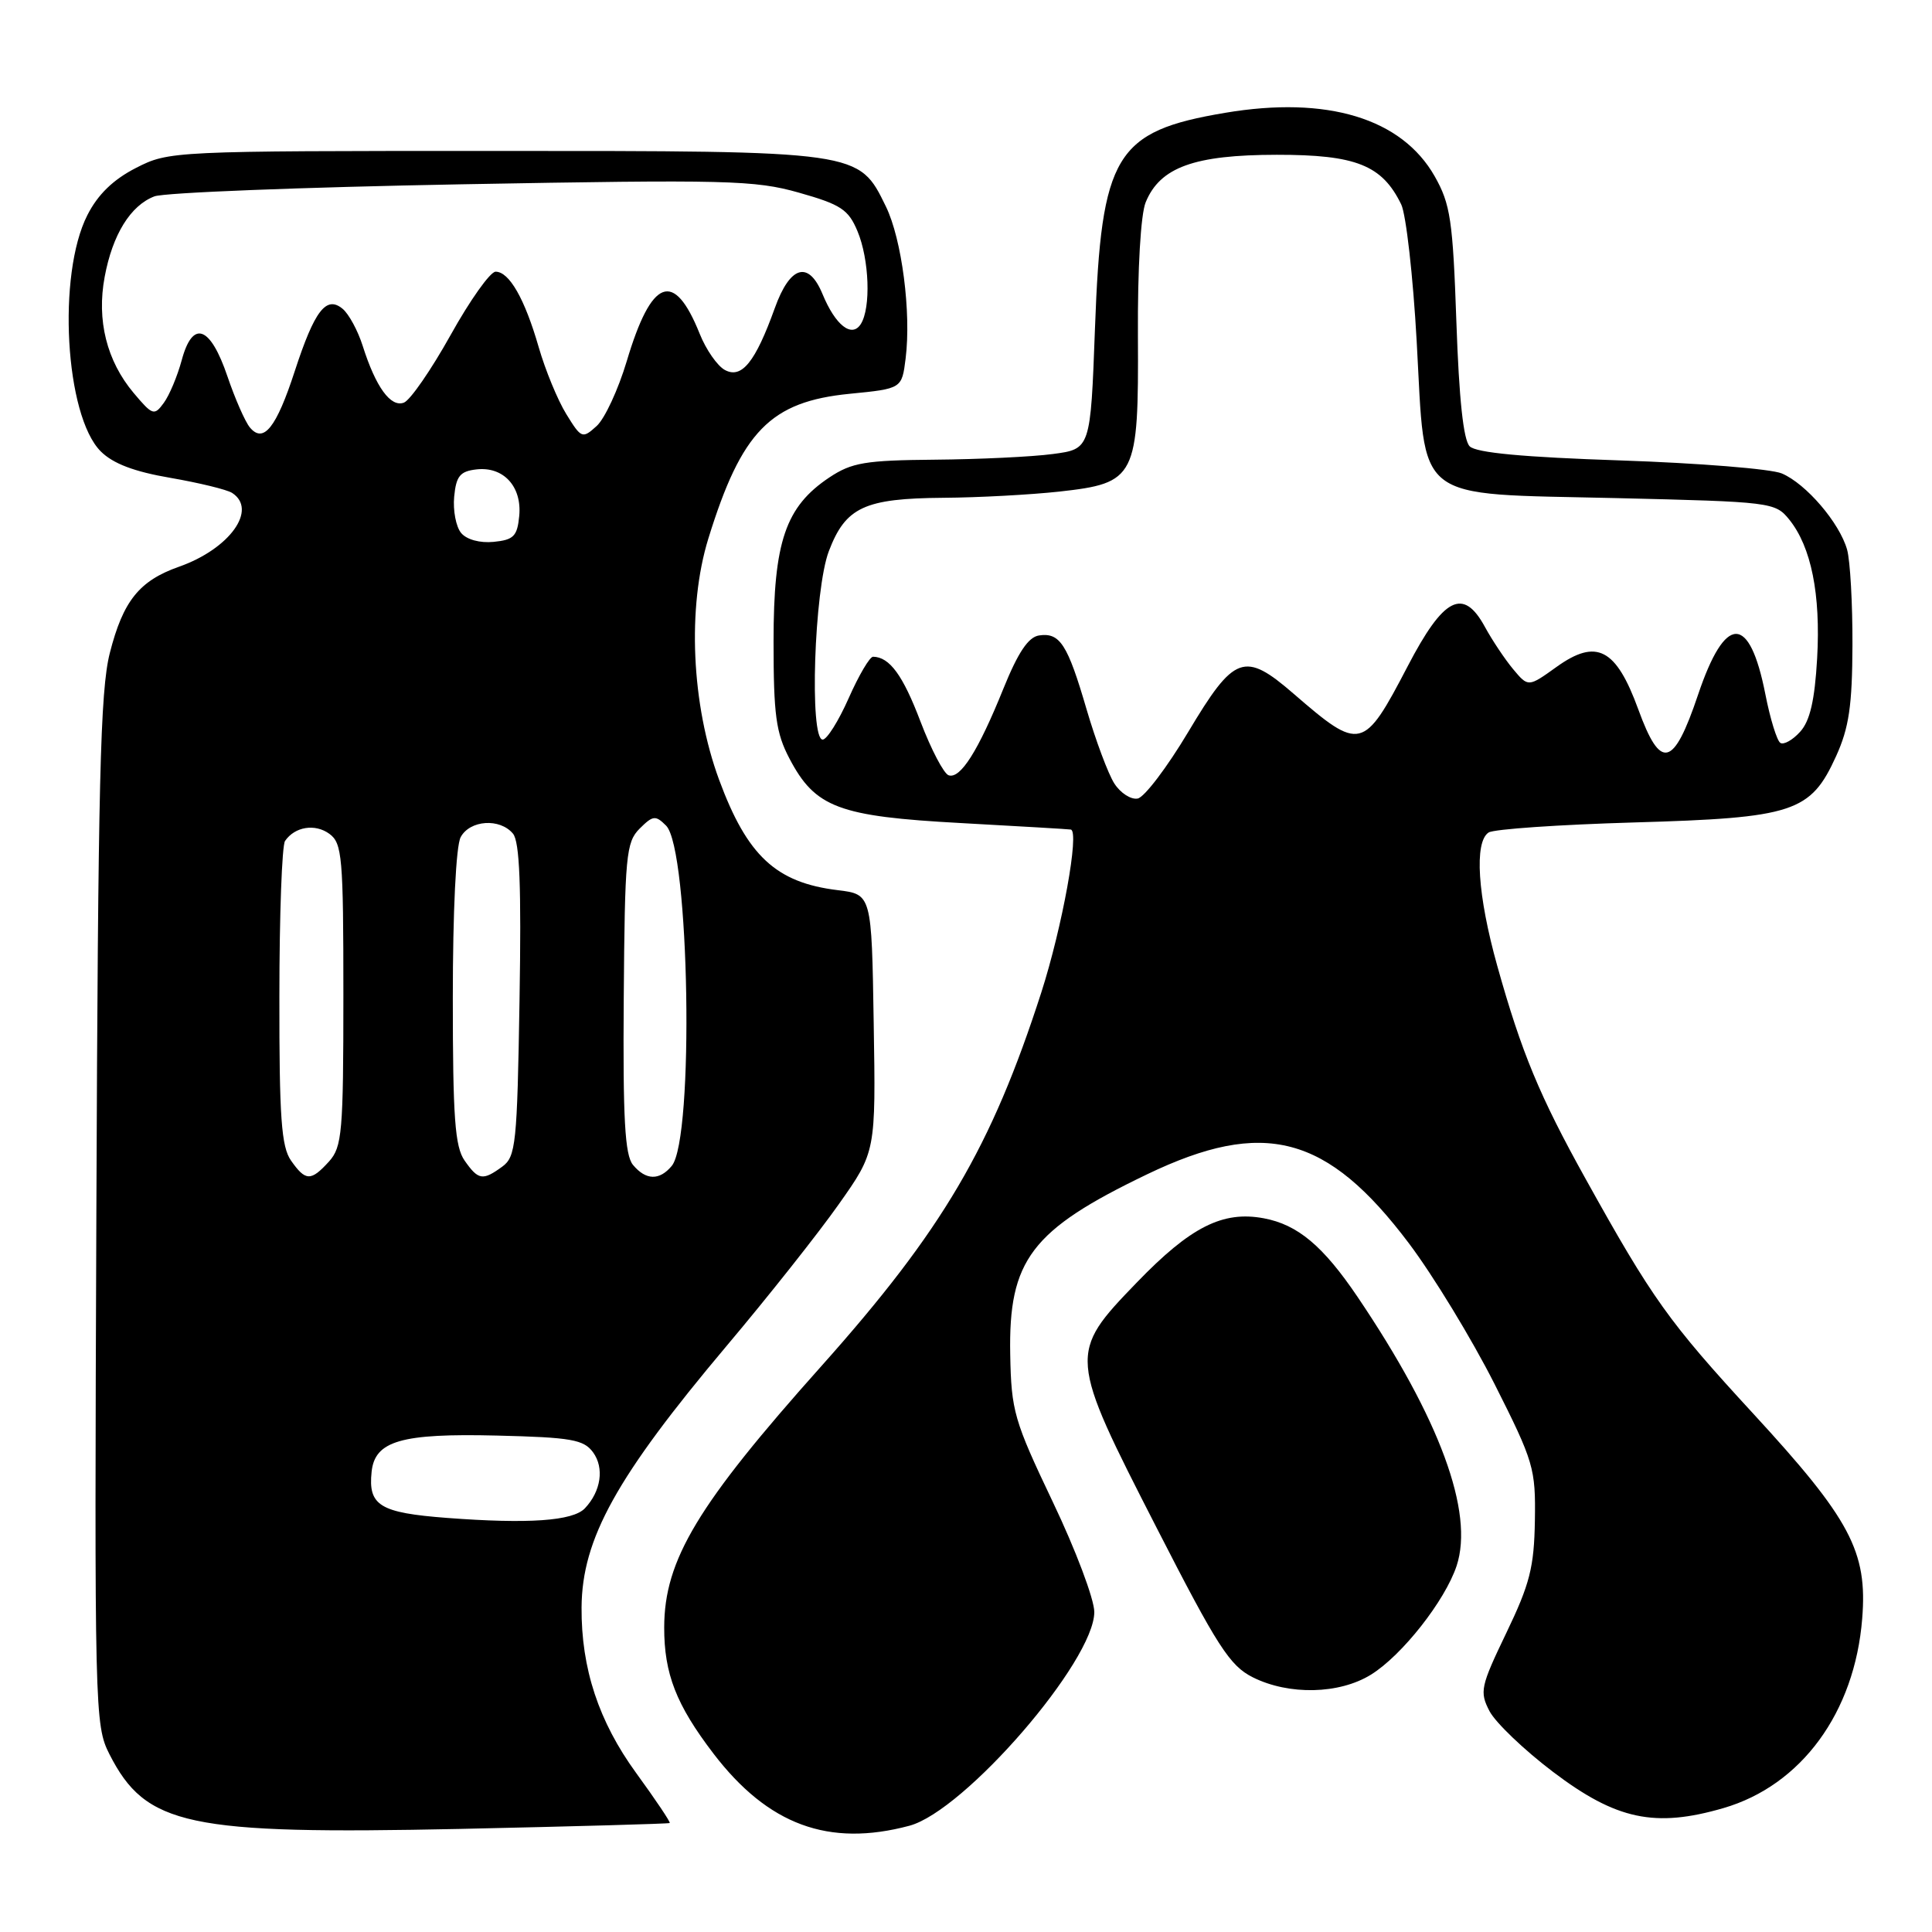 <?xml version="1.0" encoding="UTF-8" standalone="no"?>
<!DOCTYPE svg PUBLIC "-//W3C//DTD SVG 1.1//EN" "http://www.w3.org/Graphics/SVG/1.1/DTD/svg11.dtd" >
<svg xmlns="http://www.w3.org/2000/svg" xmlns:xlink="http://www.w3.org/1999/xlink" version="1.1" viewBox="0 0 256 256">
 <g >
 <path fill="currentColor"
d=" M 88.74 241.56 C 88.87 241.45 86.87 238.47 84.30 234.94 C 79.33 228.11 77.01 221.08 77.06 213.00 C 77.12 203.90 81.66 195.71 96.28 178.34 C 101.77 171.83 108.46 163.38 111.15 159.56 C 116.05 152.62 116.05 152.62 115.77 135.56 C 115.50 118.50 115.50 118.50 111.00 117.95 C 102.83 116.96 99.01 113.41 95.29 103.34 C 91.61 93.37 91.04 80.49 93.86 71.36 C 98.26 57.13 102.08 53.22 112.58 52.18 C 119.50 51.50 119.50 51.50 120.00 47.50 C 120.76 41.41 119.50 31.70 117.39 27.37 C 113.77 19.96 114.09 20.00 65.46 20.00 C 22.80 20.00 22.39 20.02 18.02 22.25 C 15.01 23.79 12.97 25.76 11.58 28.50 C 7.56 36.38 8.62 55.08 13.35 59.81 C 14.97 61.43 17.78 62.50 22.59 63.32 C 26.39 63.98 30.06 64.87 30.75 65.31 C 34.18 67.52 30.43 72.73 23.73 75.09 C 18.45 76.95 16.31 79.62 14.55 86.53 C 13.28 91.53 12.99 103.59 12.77 160.50 C 12.51 226.80 12.55 228.60 14.50 232.44 C 19.33 241.93 24.83 243.10 61.00 242.34 C 76.12 242.01 88.61 241.66 88.74 241.56 Z  M 120.50 241.92 C 127.82 239.96 145.00 220.10 145.00 213.60 C 145.00 211.91 142.53 205.35 139.50 199.01 C 134.36 188.22 134.00 186.97 133.86 179.48 C 133.62 166.96 136.64 162.98 151.98 155.61 C 167.48 148.16 175.85 150.36 186.69 164.75 C 189.90 169.01 195.00 177.39 198.02 183.36 C 203.24 193.71 203.49 194.57 203.38 201.49 C 203.28 207.65 202.71 209.90 199.60 216.36 C 196.18 223.48 196.03 224.16 197.37 226.74 C 198.17 228.26 201.95 231.88 205.78 234.78 C 214.16 241.13 219.29 242.22 228.37 239.58 C 238.68 236.58 245.76 226.92 246.75 214.48 C 247.47 205.59 245.19 201.30 232.29 187.29 C 221.12 175.16 218.93 172.10 210.11 156.22 C 204.01 145.25 201.61 139.47 198.40 128.00 C 195.78 118.64 195.32 111.56 197.25 110.31 C 197.94 109.86 206.60 109.27 216.50 108.98 C 237.70 108.37 239.91 107.64 243.30 100.18 C 245.00 96.43 245.43 93.51 245.46 85.50 C 245.48 80.00 245.16 74.30 244.75 72.83 C 243.75 69.28 239.31 64.09 236.09 62.73 C 234.66 62.13 225.06 61.36 214.74 61.01 C 201.87 60.58 195.60 60.00 194.74 59.14 C 193.91 58.31 193.33 52.86 192.98 42.70 C 192.51 29.16 192.19 27.05 190.11 23.37 C 185.74 15.67 175.84 12.67 162.33 14.95 C 147.78 17.40 145.93 20.46 145.09 43.50 C 144.50 59.50 144.50 59.50 139.50 60.16 C 136.75 60.53 129.73 60.86 123.90 60.91 C 114.64 60.99 112.87 61.29 109.90 63.26 C 104.08 67.14 102.50 71.77 102.50 85.00 C 102.50 94.74 102.82 97.11 104.60 100.50 C 108.01 107.01 111.10 108.18 127.34 109.06 C 135.13 109.49 141.67 109.87 141.89 109.92 C 143.06 110.16 140.76 122.84 137.98 131.50 C 131.36 152.03 124.89 163.02 108.85 181.00 C 92.42 199.39 88.03 206.70 88.01 215.63 C 88.00 221.79 89.60 225.89 94.53 232.35 C 101.77 241.82 109.81 244.78 120.50 241.92 Z  M 181.66 221.90 C 185.77 219.36 191.48 212.10 193.01 207.48 C 195.35 200.38 190.77 187.96 179.88 171.84 C 175.31 165.08 171.95 162.27 167.46 161.43 C 162.02 160.41 157.75 162.56 150.63 169.94 C 141.54 179.35 141.56 179.59 153.29 202.50 C 161.32 218.19 162.95 220.72 166.00 222.25 C 170.80 224.65 177.46 224.50 181.66 221.90 Z  M 59.21 201.13 C 50.32 200.45 48.77 199.50 49.24 195.02 C 49.67 190.92 53.16 189.91 65.83 190.22 C 75.72 190.46 77.35 190.75 78.59 192.45 C 80.09 194.51 79.64 197.60 77.50 199.86 C 75.90 201.54 70.02 201.95 59.21 201.13 Z  M 38.56 153.78 C 37.28 151.95 37.00 148.10 37.02 132.03 C 37.02 121.29 37.36 112.02 37.77 111.43 C 39.07 109.53 41.75 109.10 43.65 110.49 C 45.34 111.73 45.50 113.55 45.50 131.82 C 45.50 150.06 45.33 151.97 43.60 153.90 C 41.19 156.55 40.49 156.53 38.56 153.78 Z  M 61.56 153.78 C 60.28 151.95 60.00 148.10 60.00 132.21 C 60.00 120.79 60.42 112.08 61.04 110.93 C 62.26 108.65 66.24 108.38 67.97 110.46 C 68.86 111.53 69.09 117.43 68.84 132.54 C 68.53 151.58 68.35 153.27 66.56 154.58 C 63.96 156.48 63.38 156.38 61.56 153.78 Z  M 83.87 154.35 C 82.80 153.05 82.53 148.27 82.65 132.22 C 82.79 113.37 82.96 111.60 84.75 109.80 C 86.52 108.04 86.86 108.00 88.26 109.40 C 91.37 112.51 92.01 150.87 89.01 154.49 C 87.38 156.45 85.58 156.41 83.87 154.35 Z  M 61.10 70.62 C 60.42 69.80 60.01 67.64 60.18 65.82 C 60.44 63.08 60.96 62.45 63.12 62.20 C 66.71 61.78 69.18 64.47 68.80 68.38 C 68.54 71.05 68.06 71.54 65.41 71.80 C 63.59 71.98 61.83 71.50 61.10 70.62 Z  M 33.11 56.64 C 32.48 55.88 31.14 52.83 30.14 49.88 C 27.86 43.16 25.53 42.33 24.08 47.72 C 23.51 49.83 22.44 52.39 21.70 53.39 C 20.44 55.12 20.21 55.04 17.71 52.07 C 14.14 47.82 12.79 42.43 13.87 36.68 C 14.91 31.08 17.30 27.22 20.46 26.02 C 21.76 25.52 40.07 24.81 61.16 24.42 C 96.35 23.78 100.02 23.87 105.87 25.53 C 111.42 27.10 112.42 27.76 113.62 30.63 C 115.19 34.38 115.42 40.79 114.06 42.94 C 112.87 44.81 110.70 43.11 108.99 38.97 C 107.13 34.47 104.68 35.20 102.66 40.84 C 100.09 47.98 98.28 50.22 96.06 49.03 C 95.06 48.50 93.55 46.33 92.71 44.22 C 89.30 35.71 86.33 36.84 83.04 47.88 C 81.92 51.62 80.13 55.48 79.06 56.45 C 77.17 58.16 77.03 58.11 75.03 54.86 C 73.89 53.01 72.25 49.02 71.38 46.00 C 69.53 39.59 67.48 36.00 65.67 36.00 C 64.96 36.00 62.28 39.77 59.71 44.39 C 57.14 49.00 54.36 53.03 53.52 53.35 C 51.77 54.02 49.79 51.29 48.06 45.83 C 47.42 43.81 46.22 41.60 45.40 40.92 C 43.23 39.12 41.68 41.14 39.06 49.17 C 36.62 56.67 34.92 58.81 33.11 56.64 Z  M 147.65 103.81 C 146.84 102.54 145.19 98.12 143.98 94.00 C 141.46 85.37 140.45 83.79 137.68 84.20 C 136.26 84.41 134.90 86.44 132.95 91.26 C 129.62 99.51 127.25 103.25 125.70 102.73 C 125.06 102.52 123.38 99.31 121.97 95.61 C 119.64 89.47 117.88 87.06 115.69 87.02 C 115.25 87.01 113.80 89.47 112.46 92.50 C 111.12 95.53 109.57 98.00 109.01 98.00 C 107.23 98.00 107.88 78.11 109.83 73.02 C 112.05 67.20 114.54 66.04 125.00 65.96 C 129.68 65.93 136.58 65.55 140.35 65.14 C 150.53 64.01 150.88 63.31 150.78 44.52 C 150.73 35.62 151.15 28.40 151.81 26.80 C 153.71 22.16 158.25 20.52 169.17 20.51 C 179.68 20.50 183.14 21.88 185.67 27.09 C 186.31 28.42 187.24 36.60 187.72 45.27 C 188.93 66.87 187.00 65.36 214.12 66.00 C 234.72 66.49 235.22 66.55 237.08 68.84 C 240.00 72.46 241.26 78.74 240.78 87.24 C 240.46 92.82 239.83 95.53 238.53 96.96 C 237.54 98.06 236.36 98.72 235.91 98.44 C 235.46 98.17 234.56 95.26 233.92 91.99 C 231.82 81.31 228.61 81.33 225.00 92.06 C 221.75 101.71 220.04 102.13 217.08 93.99 C 214.13 85.91 211.55 84.57 206.25 88.37 C 202.50 91.06 202.50 91.06 200.50 88.67 C 199.40 87.35 197.72 84.83 196.76 83.07 C 193.89 77.79 191.29 79.12 186.51 88.31 C 180.68 99.48 180.26 99.58 171.43 91.94 C 164.88 86.27 163.56 86.75 157.44 97.00 C 154.65 101.67 151.64 105.64 150.75 105.81 C 149.86 105.98 148.46 105.08 147.65 103.81 Z "/>
</g>
</svg>